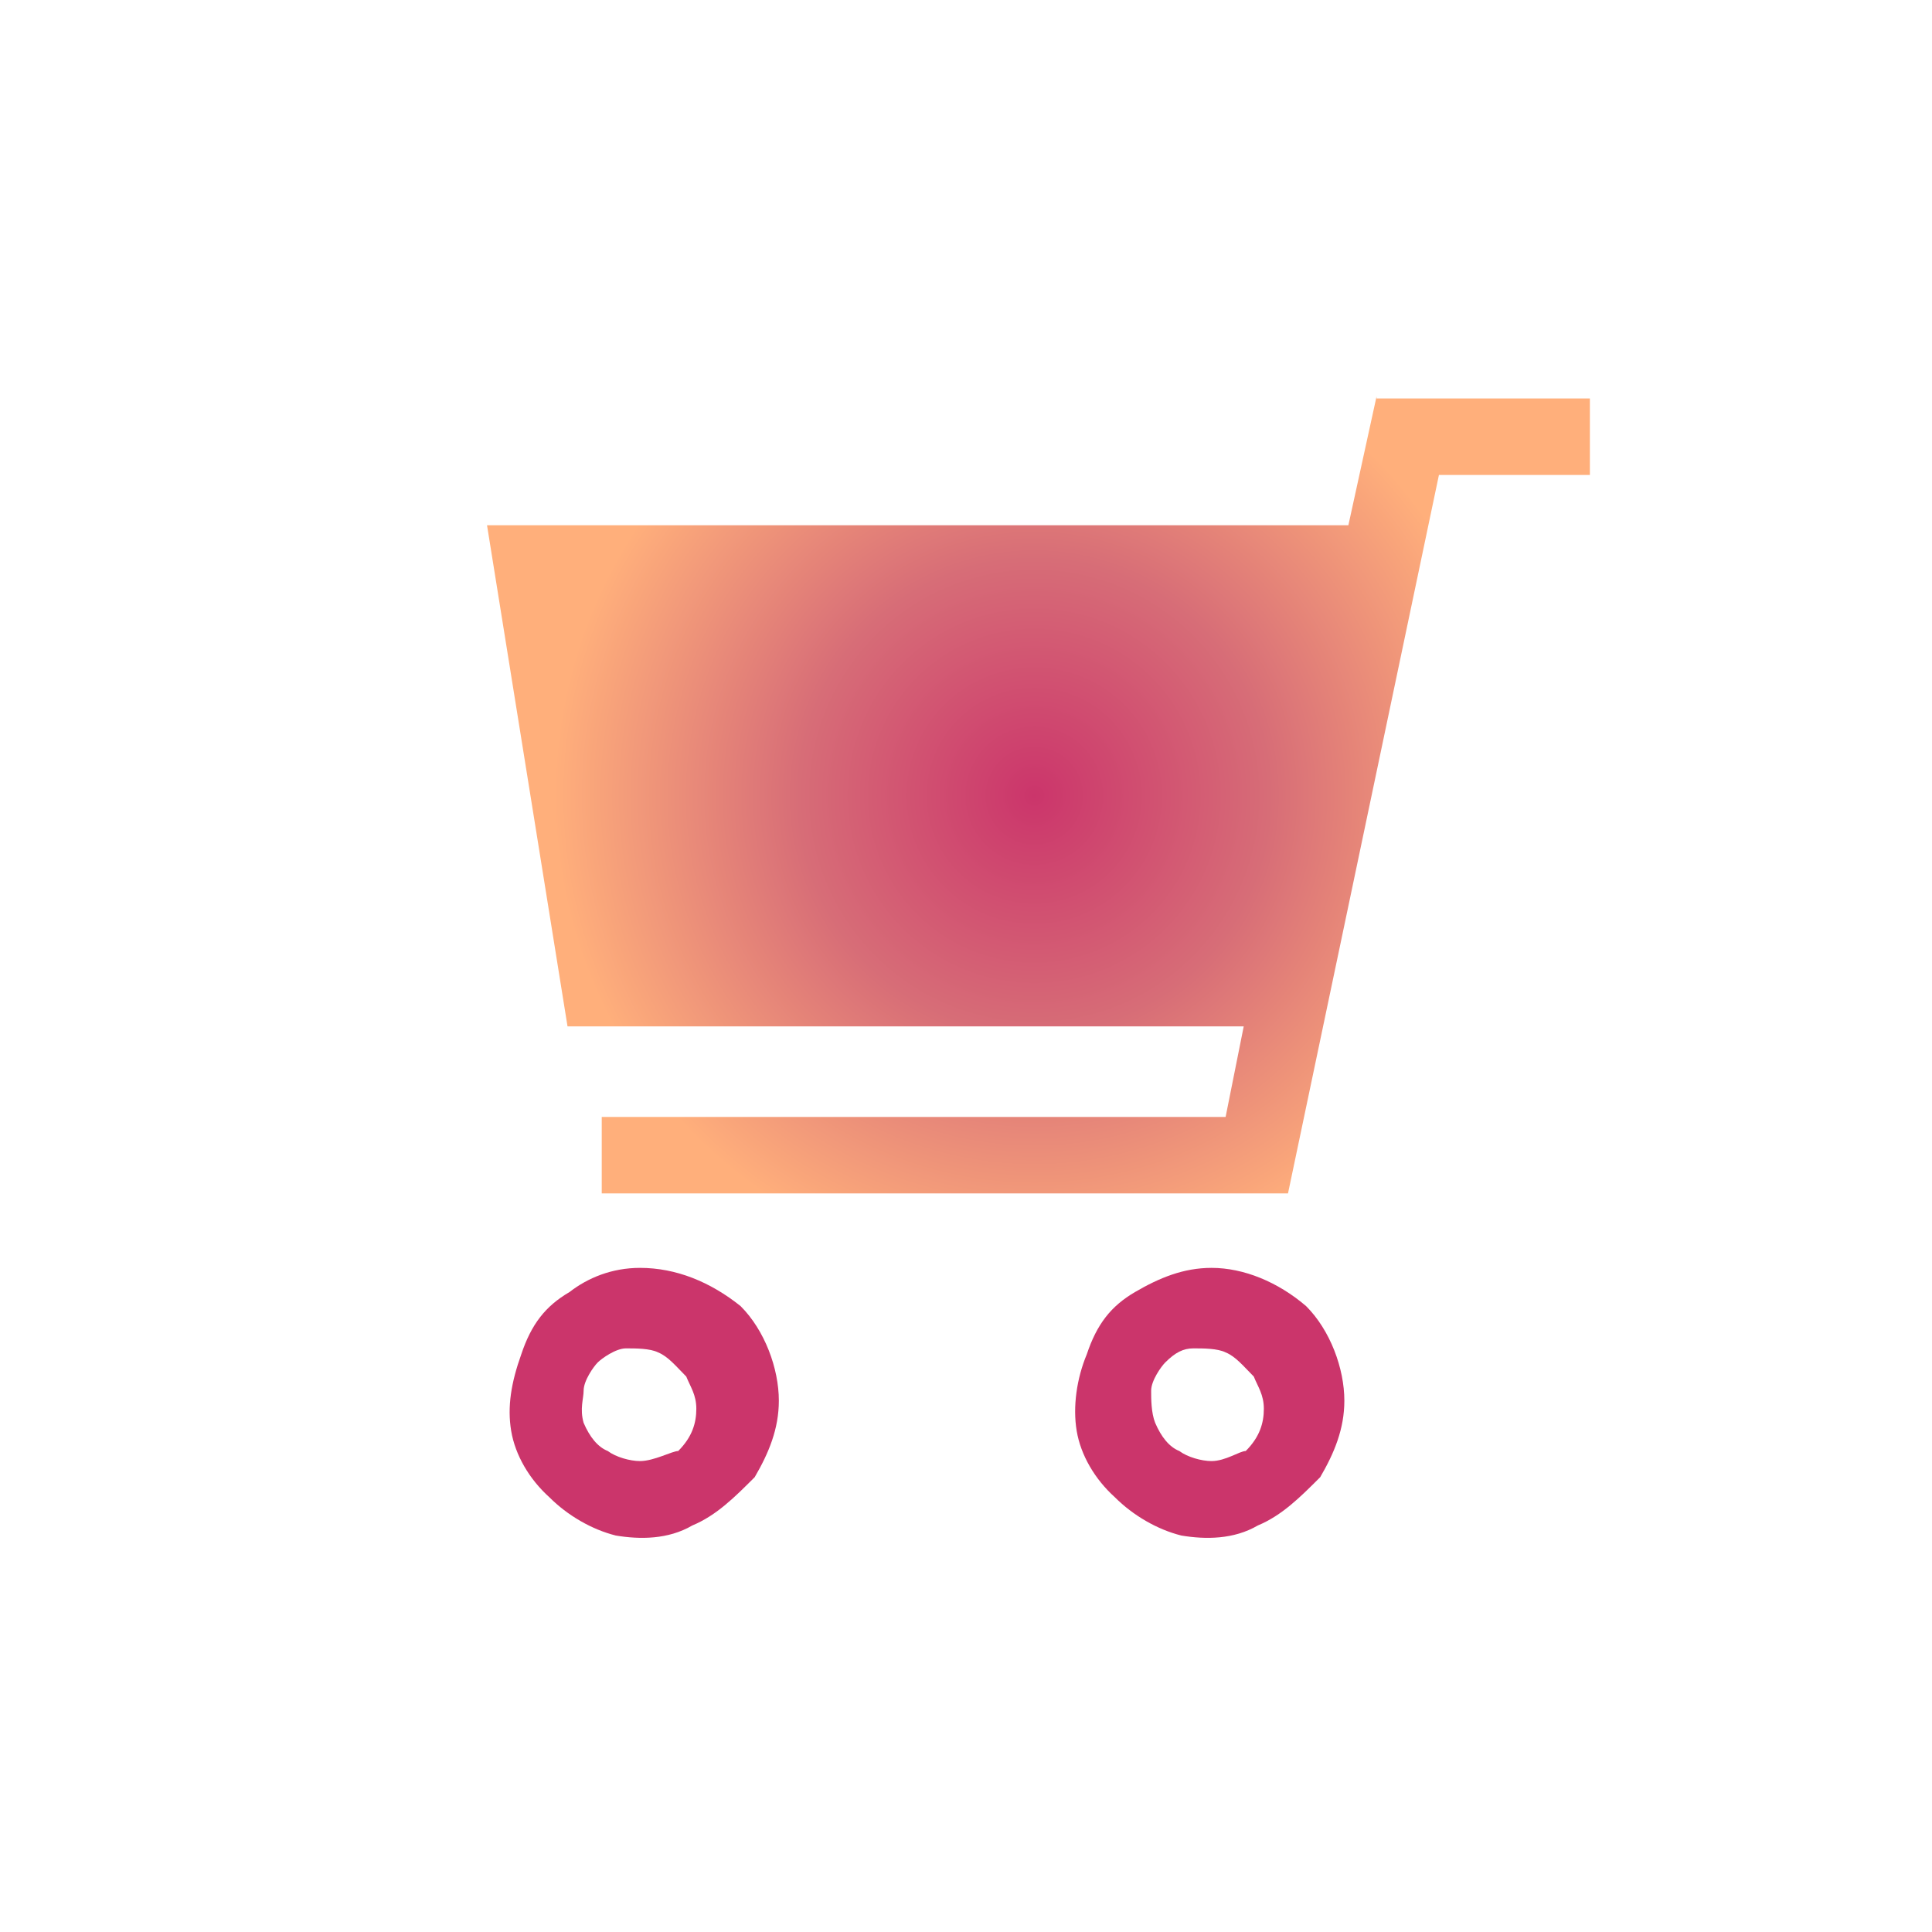 <?xml version="1.0" encoding="utf-8"?>
<!-- Generator: Adobe Illustrator 22.0.1, SVG Export Plug-In . SVG Version: 6.00 Build 0)  -->
<svg version="1.1" id="圖層_1" xmlns="http://www.w3.org/2000/svg" xmlns:xlink="http://www.w3.org/1999/xlink" x="0px" y="0px"
	 viewBox="0 0 96 96" style="enable-background:new 0 0 96 96;" xml:space="preserve">
<style type="text/css">
	.st0{fill:url(#SVGID_1_);}
	.st1{fill:url(#SVGID_2_);}
	.st2{fill:url(#SVGID_3_);}
</style>
<g>
	
		<radialGradient id="SVGID_1_" cx="-538.715" cy="-237.763" r="2.351" gradientTransform="matrix(10.144 0 0 10.205 5516.125 2465.925)" gradientUnits="userSpaceOnUse">
		<stop  offset="0" style="stop-color:#CB356B"/>
		<stop  offset="0.49" style="stop-color:#D76D77"/>
		<stop  offset="1" style="stop-color:#FFAF7B"/>
	</radialGradient>
	<path class="st0" d="M68.4,19.7L67,26.1H24.2l4,24.9h33.6l-0.9,4.5h-31v3.8H64l7.5-35.7H79v-3.8H68.4z"/>
	
		<linearGradient id="SVGID_2_" gradientUnits="userSpaceOnUse" x1="44.249" y1="529.23" x2="293.177" y2="529.23" gradientTransform="matrix(1 0 0 1 0 -459.601)">
		<stop  offset="0" style="stop-color:#CB356B"/>
		<stop  offset="0.49" style="stop-color:#D76D77"/>
		<stop  offset="1" style="stop-color:#FFAF7B"/>
	</linearGradient>
	<path class="st1" d="M31.8,63c-1.4,0-2.6,0.5-3.5,1.2c-1.2,0.7-1.9,1.6-2.4,3.1c-0.5,1.4-0.7,2.6-0.5,3.8c0.2,1.2,0.9,2.4,1.9,3.3
		c0.9,0.9,2.1,1.6,3.3,1.9c1.2,0.2,2.6,0.2,3.8-0.5c1.2-0.5,2.1-1.4,3.1-2.4c0.7-1.2,1.2-2.4,1.2-3.8c0-1.6-0.7-3.5-1.9-4.7
		C35.3,63.7,33.6,63,31.8,63z M31.8,72.6c-0.5,0-1.2-0.2-1.6-0.5c-0.5-0.2-0.9-0.7-1.2-1.4c-0.2-0.7,0-1.2,0-1.6
		c0-0.5,0.5-1.2,0.7-1.4c0.2-0.2,0.9-0.7,1.4-0.7c0.5,0,1.2,0,1.6,0.2c0.5,0.2,0.9,0.7,1.4,1.2c0.2,0.5,0.5,0.9,0.5,1.6
		s-0.2,1.4-0.9,2.1C33.4,72.1,32.5,72.6,31.8,72.6z"/>
	
		<linearGradient id="SVGID_3_" gradientUnits="userSpaceOnUse" x1="610.161" y1="529.23" x2="858.957" y2="529.23" gradientTransform="matrix(1 0 0 1 0 -459.601)">
		<stop  offset="0" style="stop-color:#CB356B"/>
		<stop  offset="0.49" style="stop-color:#D76D77"/>
		<stop  offset="1" style="stop-color:#FFAF7B"/>
	</linearGradient>
	<path class="st2" d="M60.2,63c-1.4,0-2.6,0.5-3.8,1.2c-1.2,0.7-1.9,1.6-2.4,3.1c-0.5,1.2-0.7,2.6-0.5,3.8c0.2,1.2,0.9,2.4,1.9,3.3
		c0.9,0.9,2.1,1.6,3.3,1.9c1.2,0.2,2.6,0.2,3.8-0.5c1.2-0.5,2.1-1.4,3.1-2.4c0.7-1.2,1.2-2.4,1.2-3.8c0-1.6-0.7-3.5-1.9-4.7
		C63.5,63.7,61.8,63,60.2,63z M60.2,72.6c-0.5,0-1.2-0.2-1.6-0.5c-0.5-0.2-0.9-0.7-1.2-1.4c-0.2-0.5-0.2-1.2-0.2-1.6
		c0-0.5,0.5-1.2,0.7-1.4c0.5-0.5,0.9-0.7,1.4-0.7c0.5,0,1.2,0,1.6,0.2c0.5,0.2,0.9,0.7,1.4,1.2c0.2,0.5,0.5,0.9,0.5,1.6
		c0,0.7-0.2,1.4-0.9,2.1C61.6,72.1,60.9,72.6,60.2,72.6z"/>
</g>
</svg>
